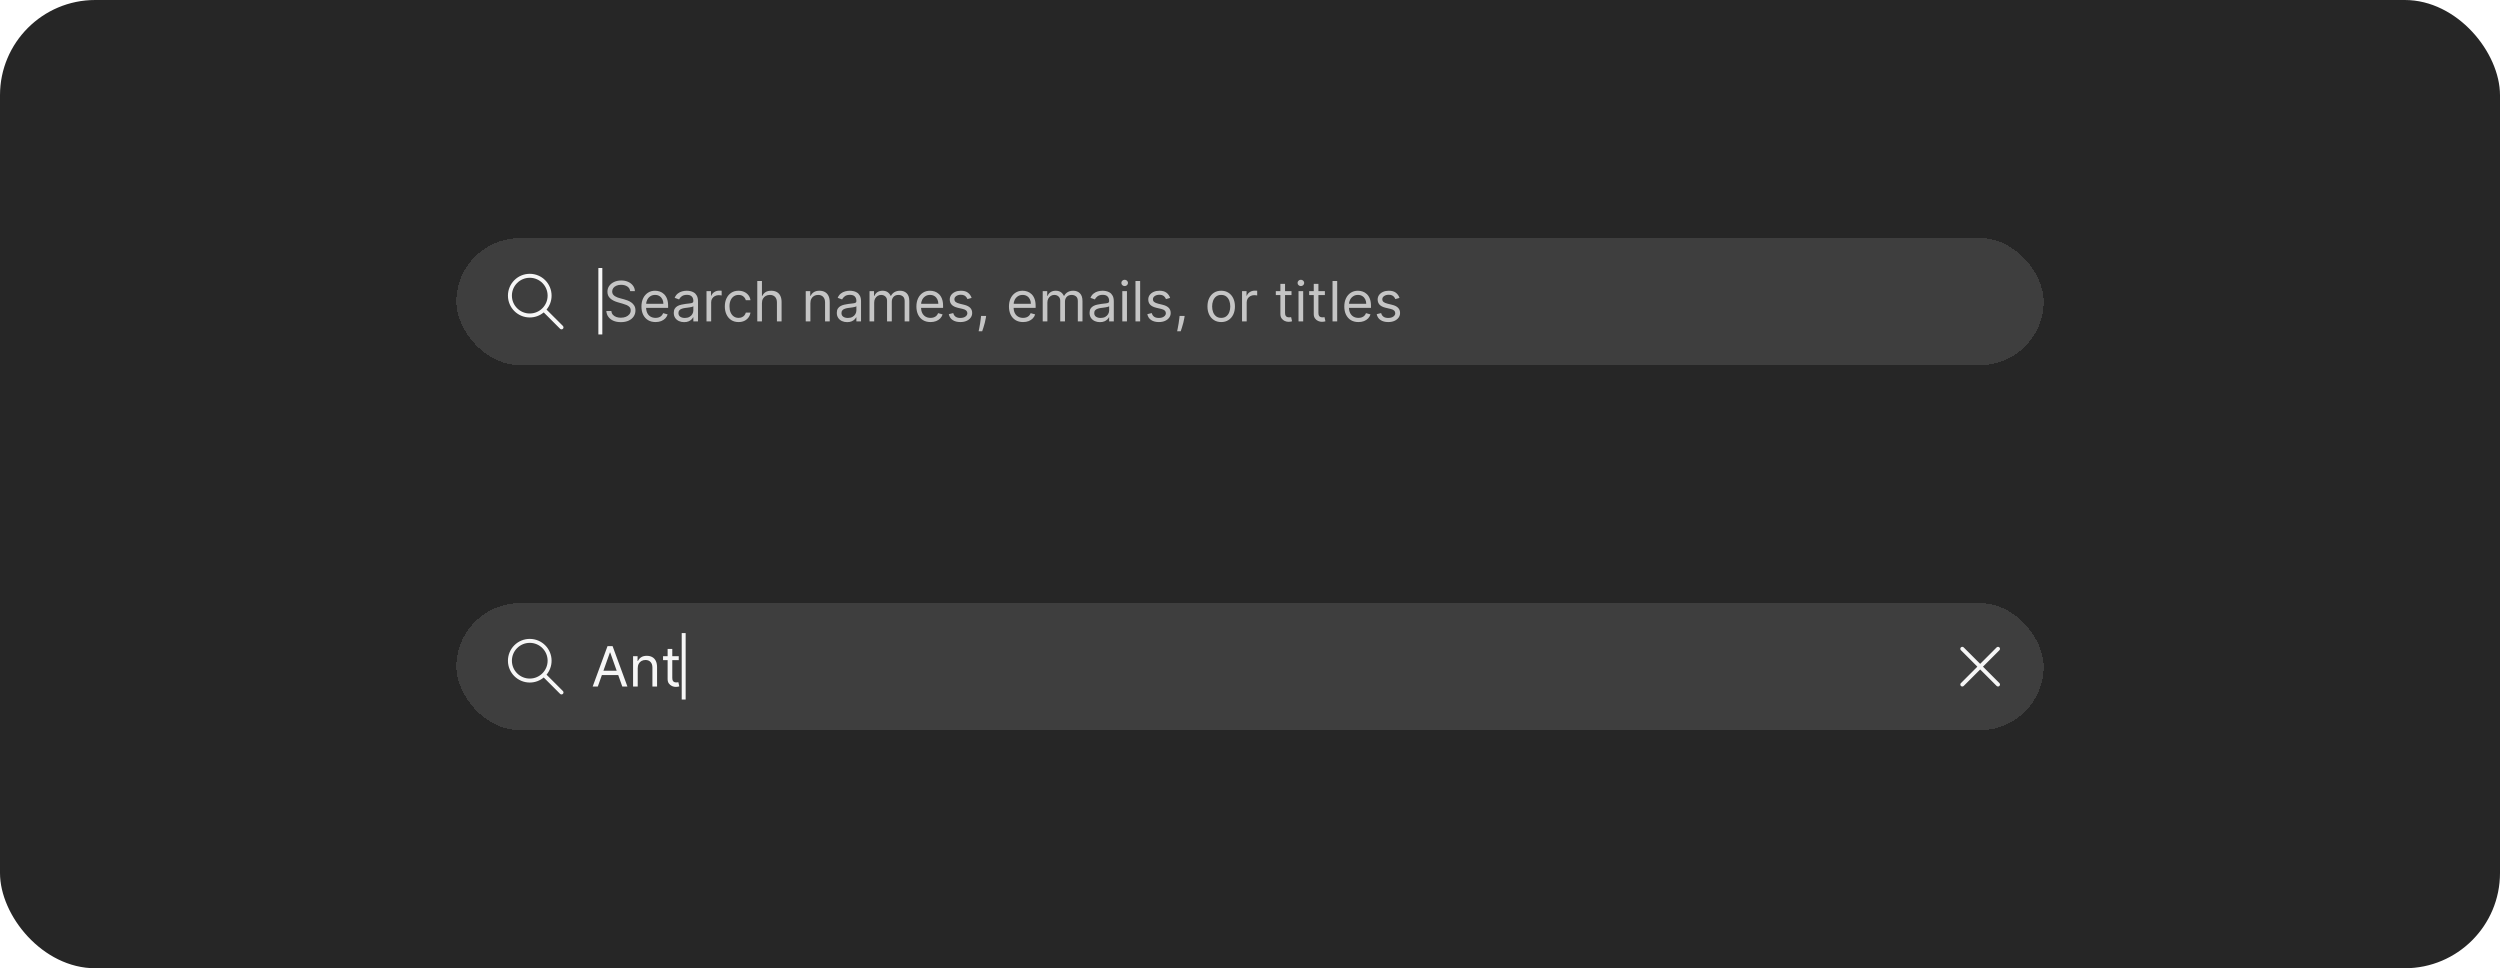 <svg width="630" height="244" viewBox="0 0 630 244" fill="none" xmlns="http://www.w3.org/2000/svg">
<rect width="630" height="244" rx="24" fill="#262626"/>
<g filter="url(#filter0_ddd_1299_20473)">
<rect x="115" y="60" width="400" height="32" rx="16" fill="white" fill-opacity="0.11" shape-rendering="crispEdges"/>
<path d="M133.5 69C130.462 69 128 71.462 128 74.5C128 77.538 130.462 80 133.5 80C134.839 80 136.066 79.522 137.02 78.727L141.146 82.854C141.342 83.049 141.658 83.049 141.854 82.854C142.049 82.658 142.049 82.342 141.854 82.146L137.727 78.019C138.522 77.066 139 75.839 139 74.5C139 71.462 136.538 69 133.5 69ZM129 74.5C129 72.015 131.015 70 133.5 70C135.985 70 138 72.015 138 74.5C138 76.985 135.985 79 133.5 79C131.015 79 129 76.985 129 74.5Z" fill="white" fill-opacity="0.95"/>
<path d="M151.784 67.537V84.281H150.79V67.537H151.784Z" fill="white" fill-opacity="0.95"/>
<path d="M158.801 73.364C158.741 72.86 158.5 72.469 158.075 72.19C157.651 71.912 157.131 71.773 156.514 71.773C156.063 71.773 155.669 71.846 155.331 71.992C154.996 72.137 154.734 72.338 154.545 72.593C154.36 72.848 154.267 73.138 154.267 73.463C154.267 73.735 154.332 73.969 154.461 74.164C154.594 74.356 154.763 74.517 154.968 74.646C155.174 74.772 155.389 74.877 155.614 74.96C155.84 75.039 156.047 75.104 156.236 75.153L157.27 75.432C157.535 75.501 157.83 75.597 158.155 75.72C158.483 75.843 158.796 76.01 159.094 76.222C159.396 76.431 159.645 76.7 159.84 77.028C160.036 77.356 160.134 77.758 160.134 78.236C160.134 78.786 159.989 79.283 159.701 79.727C159.416 80.171 158.998 80.524 158.448 80.786C157.901 81.048 157.237 81.179 156.455 81.179C155.725 81.179 155.094 81.061 154.56 80.826C154.03 80.591 153.612 80.263 153.308 79.842C153.006 79.421 152.835 78.932 152.795 78.375H154.068C154.101 78.76 154.231 79.078 154.456 79.329C154.685 79.578 154.973 79.764 155.321 79.886C155.672 80.006 156.05 80.065 156.455 80.065C156.925 80.065 157.348 79.989 157.722 79.837C158.097 79.681 158.393 79.465 158.612 79.19C158.831 78.912 158.94 78.587 158.94 78.216C158.94 77.878 158.846 77.603 158.657 77.391C158.468 77.178 158.219 77.006 157.911 76.874C157.603 76.741 157.27 76.625 156.912 76.526L155.659 76.168C154.864 75.939 154.234 75.612 153.77 75.188C153.306 74.764 153.074 74.209 153.074 73.523C153.074 72.953 153.228 72.456 153.536 72.031C153.848 71.604 154.265 71.272 154.789 71.037C155.316 70.798 155.904 70.679 156.554 70.679C157.21 70.679 157.794 70.797 158.304 71.032C158.814 71.264 159.219 71.582 159.517 71.987C159.819 72.391 159.978 72.85 159.994 73.364H158.801ZM165.203 81.159C164.468 81.159 163.833 80.997 163.299 80.672C162.769 80.344 162.36 79.886 162.071 79.3C161.786 78.71 161.644 78.024 161.644 77.242C161.644 76.459 161.786 75.77 162.071 75.173C162.36 74.573 162.761 74.106 163.274 73.771C163.791 73.433 164.395 73.264 165.084 73.264C165.482 73.264 165.874 73.331 166.262 73.463C166.65 73.596 167.003 73.811 167.321 74.109C167.639 74.404 167.893 74.796 168.082 75.283C168.271 75.77 168.365 76.37 168.365 77.082V77.579H162.479V76.565H167.172C167.172 76.135 167.086 75.75 166.914 75.412C166.744 75.074 166.503 74.807 166.188 74.612C165.876 74.416 165.508 74.318 165.084 74.318C164.617 74.318 164.212 74.434 163.871 74.666C163.533 74.895 163.273 75.193 163.09 75.561C162.908 75.929 162.817 76.323 162.817 76.744V77.421C162.817 77.997 162.916 78.486 163.115 78.887C163.317 79.285 163.597 79.588 163.955 79.797C164.313 80.002 164.729 80.105 165.203 80.105C165.512 80.105 165.79 80.062 166.039 79.976C166.29 79.886 166.508 79.754 166.69 79.578C166.872 79.399 167.013 79.177 167.112 78.912L168.246 79.23C168.127 79.615 167.926 79.953 167.644 80.244C167.363 80.533 167.015 80.758 166.6 80.921C166.186 81.079 165.72 81.159 165.203 81.159ZM172.397 81.179C171.913 81.179 171.474 81.088 171.08 80.906C170.685 80.72 170.372 80.453 170.14 80.105C169.908 79.754 169.792 79.329 169.792 78.832C169.792 78.395 169.878 78.04 170.051 77.769C170.223 77.493 170.453 77.278 170.742 77.122C171.03 76.966 171.348 76.85 171.696 76.774C172.048 76.695 172.401 76.632 172.755 76.585C173.219 76.526 173.595 76.481 173.884 76.451C174.175 76.418 174.387 76.363 174.52 76.287C174.656 76.211 174.724 76.078 174.724 75.889V75.849C174.724 75.359 174.59 74.978 174.321 74.706C174.056 74.434 173.653 74.298 173.113 74.298C172.553 74.298 172.114 74.421 171.796 74.666C171.477 74.912 171.254 75.173 171.124 75.452L170.011 75.054C170.21 74.59 170.475 74.229 170.806 73.97C171.141 73.708 171.506 73.526 171.9 73.423C172.298 73.317 172.689 73.264 173.073 73.264C173.319 73.264 173.6 73.294 173.919 73.354C174.24 73.41 174.55 73.528 174.848 73.707C175.15 73.886 175.4 74.156 175.599 74.517C175.798 74.878 175.897 75.362 175.897 75.969V81H174.724V79.966H174.664C174.585 80.132 174.452 80.309 174.267 80.498C174.081 80.687 173.834 80.847 173.526 80.98C173.218 81.113 172.841 81.179 172.397 81.179ZM172.576 80.125C173.04 80.125 173.431 80.034 173.749 79.852C174.071 79.669 174.313 79.434 174.475 79.146C174.641 78.857 174.724 78.554 174.724 78.236V77.162C174.674 77.222 174.565 77.276 174.396 77.326C174.23 77.372 174.038 77.414 173.819 77.45C173.604 77.483 173.393 77.513 173.188 77.54C172.985 77.563 172.821 77.583 172.695 77.599C172.391 77.639 172.106 77.704 171.84 77.793C171.579 77.879 171.366 78.01 171.204 78.186C171.045 78.358 170.965 78.594 170.965 78.892C170.965 79.3 171.116 79.608 171.418 79.817C171.723 80.022 172.109 80.125 172.576 80.125ZM178.039 81V73.364H179.172V74.517H179.252C179.391 74.139 179.643 73.833 180.007 73.597C180.372 73.362 180.783 73.244 181.24 73.244C181.327 73.244 181.434 73.246 181.564 73.249C181.693 73.253 181.791 73.258 181.857 73.264V74.457C181.817 74.447 181.726 74.433 181.583 74.413C181.444 74.389 181.297 74.378 181.141 74.378C180.77 74.378 180.438 74.456 180.147 74.612C179.858 74.764 179.63 74.976 179.461 75.248C179.295 75.516 179.212 75.823 179.212 76.168V81H178.039ZM186.118 81.159C185.402 81.159 184.785 80.99 184.268 80.652C183.751 80.314 183.353 79.848 183.075 79.255C182.797 78.662 182.657 77.984 182.657 77.222C182.657 76.446 182.8 75.762 183.085 75.168C183.373 74.572 183.774 74.106 184.288 73.771C184.805 73.433 185.408 73.264 186.098 73.264C186.635 73.264 187.118 73.364 187.549 73.562C187.98 73.761 188.333 74.04 188.608 74.398C188.883 74.756 189.054 75.173 189.12 75.651H187.947C187.858 75.303 187.659 74.994 187.35 74.726C187.046 74.454 186.635 74.318 186.118 74.318C185.66 74.318 185.259 74.438 184.914 74.676C184.573 74.912 184.306 75.245 184.114 75.675C183.925 76.103 183.831 76.605 183.831 77.182C183.831 77.772 183.923 78.285 184.109 78.723C184.298 79.16 184.563 79.5 184.904 79.742C185.249 79.984 185.654 80.105 186.118 80.105C186.422 80.105 186.699 80.052 186.948 79.946C187.196 79.84 187.407 79.688 187.579 79.489C187.752 79.29 187.874 79.051 187.947 78.773H189.12C189.054 79.224 188.89 79.629 188.628 79.991C188.37 80.349 188.027 80.634 187.599 80.846C187.175 81.055 186.681 81.159 186.118 81.159ZM192.009 76.406V81H190.836V70.818H192.009V74.557H192.108C192.287 74.162 192.556 73.849 192.914 73.617C193.275 73.382 193.756 73.264 194.355 73.264C194.876 73.264 195.332 73.369 195.723 73.577C196.114 73.783 196.417 74.099 196.632 74.527C196.851 74.951 196.961 75.492 196.961 76.148V81H195.787V76.227C195.787 75.621 195.63 75.152 195.315 74.82C195.003 74.486 194.571 74.318 194.017 74.318C193.633 74.318 193.288 74.399 192.983 74.562C192.682 74.724 192.443 74.961 192.267 75.273C192.095 75.584 192.009 75.962 192.009 76.406ZM204.218 76.406V81H203.045V73.364H204.178V74.557H204.278C204.456 74.169 204.728 73.858 205.093 73.622C205.457 73.383 205.928 73.264 206.505 73.264C207.022 73.264 207.474 73.37 207.862 73.582C208.25 73.791 208.551 74.109 208.767 74.537C208.982 74.961 209.09 75.498 209.09 76.148V81H207.917V76.227C207.917 75.627 207.761 75.16 207.449 74.825C207.138 74.487 206.71 74.318 206.167 74.318C205.792 74.318 205.457 74.399 205.162 74.562C204.871 74.724 204.64 74.961 204.471 75.273C204.302 75.584 204.218 75.962 204.218 76.406ZM213.481 81.179C212.997 81.179 212.558 81.088 212.164 80.906C211.769 80.72 211.456 80.453 211.224 80.105C210.992 79.754 210.876 79.329 210.876 78.832C210.876 78.395 210.962 78.04 211.135 77.769C211.307 77.493 211.537 77.278 211.826 77.122C212.114 76.966 212.432 76.85 212.78 76.774C213.132 76.695 213.484 76.632 213.839 76.585C214.303 76.526 214.679 76.481 214.968 76.451C215.259 76.418 215.471 76.363 215.604 76.287C215.74 76.211 215.808 76.078 215.808 75.889V75.849C215.808 75.359 215.674 74.978 215.405 74.706C215.14 74.434 214.737 74.298 214.197 74.298C213.637 74.298 213.198 74.421 212.88 74.666C212.561 74.912 212.338 75.173 212.208 75.452L211.095 75.054C211.294 74.59 211.559 74.229 211.89 73.97C212.225 73.708 212.59 73.526 212.984 73.423C213.382 73.317 213.773 73.264 214.157 73.264C214.403 73.264 214.684 73.294 215.002 73.354C215.324 73.41 215.634 73.528 215.932 73.707C216.234 73.886 216.484 74.156 216.683 74.517C216.882 74.878 216.981 75.362 216.981 75.969V81H215.808V79.966H215.748C215.669 80.132 215.536 80.309 215.35 80.498C215.165 80.687 214.918 80.847 214.61 80.98C214.301 81.113 213.925 81.179 213.481 81.179ZM213.66 80.125C214.124 80.125 214.515 80.034 214.833 79.852C215.155 79.669 215.397 79.434 215.559 79.146C215.725 78.857 215.808 78.554 215.808 78.236V77.162C215.758 77.222 215.649 77.276 215.48 77.326C215.314 77.372 215.122 77.414 214.903 77.45C214.688 77.483 214.477 77.513 214.272 77.54C214.069 77.563 213.905 77.583 213.779 77.599C213.475 77.639 213.19 77.704 212.924 77.793C212.663 77.879 212.45 78.01 212.288 78.186C212.129 78.358 212.049 78.594 212.049 78.892C212.049 79.3 212.2 79.608 212.502 79.817C212.807 80.022 213.193 80.125 213.66 80.125ZM219.123 81V73.364H220.256V74.557H220.356C220.515 74.149 220.772 73.833 221.126 73.607C221.481 73.379 221.907 73.264 222.404 73.264C222.908 73.264 223.327 73.379 223.662 73.607C224 73.833 224.263 74.149 224.452 74.557H224.532C224.727 74.162 225.021 73.849 225.412 73.617C225.803 73.382 226.272 73.264 226.819 73.264C227.501 73.264 228.06 73.478 228.494 73.906C228.928 74.33 229.145 74.991 229.145 75.889V81H227.972V75.889C227.972 75.326 227.818 74.923 227.51 74.681C227.202 74.439 226.839 74.318 226.421 74.318C225.884 74.318 225.468 74.481 225.173 74.805C224.878 75.127 224.731 75.535 224.731 76.028V81H223.537V75.77C223.537 75.336 223.397 74.986 223.115 74.721C222.833 74.452 222.47 74.318 222.026 74.318C221.721 74.318 221.436 74.399 221.171 74.562C220.909 74.724 220.697 74.95 220.535 75.238C220.376 75.523 220.296 75.853 220.296 76.227V81H219.123ZM234.492 81.159C233.757 81.159 233.122 80.997 232.588 80.672C232.058 80.344 231.649 79.886 231.36 79.3C231.075 78.71 230.933 78.024 230.933 77.242C230.933 76.459 231.075 75.77 231.36 75.173C231.649 74.573 232.05 74.106 232.563 73.771C233.08 73.433 233.684 73.264 234.373 73.264C234.771 73.264 235.164 73.331 235.551 73.463C235.939 73.596 236.292 73.811 236.61 74.109C236.928 74.404 237.182 74.796 237.371 75.283C237.56 75.77 237.654 76.37 237.654 77.082V77.579H231.768V76.565H236.461C236.461 76.135 236.375 75.75 236.203 75.412C236.034 75.074 235.792 74.807 235.477 74.612C235.165 74.416 234.797 74.318 234.373 74.318C233.906 74.318 233.501 74.434 233.16 74.666C232.822 74.895 232.562 75.193 232.379 75.561C232.197 75.929 232.106 76.323 232.106 76.744V77.421C232.106 77.997 232.205 78.486 232.404 78.887C232.606 79.285 232.887 79.588 233.244 79.797C233.602 80.002 234.018 80.105 234.492 80.105C234.801 80.105 235.079 80.062 235.328 79.976C235.579 79.886 235.797 79.754 235.979 79.578C236.161 79.399 236.302 79.177 236.401 78.912L237.535 79.23C237.416 79.615 237.215 79.953 236.933 80.244C236.652 80.533 236.304 80.758 235.889 80.921C235.475 81.079 235.009 81.159 234.492 81.159ZM244.848 75.074L243.794 75.372C243.728 75.197 243.63 75.026 243.501 74.86C243.375 74.691 243.203 74.552 242.984 74.442C242.765 74.333 242.485 74.278 242.144 74.278C241.676 74.278 241.287 74.386 240.975 74.602C240.667 74.814 240.513 75.084 240.513 75.412C240.513 75.704 240.619 75.934 240.831 76.103C241.043 76.272 241.375 76.413 241.825 76.526L242.959 76.804C243.642 76.97 244.151 77.223 244.485 77.565C244.82 77.903 244.987 78.338 244.987 78.872C244.987 79.31 244.861 79.701 244.61 80.046C244.361 80.39 244.013 80.662 243.566 80.861C243.118 81.06 242.598 81.159 242.004 81.159C241.226 81.159 240.581 80.99 240.07 80.652C239.56 80.314 239.237 79.82 239.101 79.171L240.215 78.892C240.321 79.303 240.521 79.611 240.816 79.817C241.115 80.022 241.504 80.125 241.985 80.125C242.531 80.125 242.966 80.009 243.287 79.777C243.612 79.542 243.774 79.26 243.774 78.932C243.774 78.667 243.682 78.445 243.496 78.266C243.31 78.083 243.025 77.947 242.641 77.858L241.368 77.56C240.669 77.394 240.155 77.137 239.827 76.789C239.502 76.438 239.34 75.999 239.34 75.472C239.34 75.041 239.461 74.66 239.703 74.328C239.948 73.997 240.281 73.737 240.702 73.548C241.126 73.359 241.607 73.264 242.144 73.264C242.899 73.264 243.493 73.43 243.923 73.761C244.358 74.093 244.666 74.53 244.848 75.074ZM248.504 79.608L248.424 80.145C248.368 80.523 248.281 80.927 248.165 81.358C248.053 81.789 247.935 82.195 247.812 82.576C247.69 82.957 247.589 83.26 247.509 83.486H246.614C246.657 83.274 246.714 82.994 246.783 82.646C246.853 82.298 246.923 81.908 246.992 81.477C247.065 81.05 247.125 80.612 247.171 80.165L247.231 79.608H248.504ZM257.817 81.159C257.081 81.159 256.446 80.997 255.912 80.672C255.382 80.344 254.973 79.886 254.684 79.3C254.399 78.71 254.257 78.024 254.257 77.242C254.257 76.459 254.399 75.77 254.684 75.173C254.973 74.573 255.374 74.106 255.888 73.771C256.405 73.433 257.008 73.264 257.697 73.264C258.095 73.264 258.488 73.331 258.876 73.463C259.263 73.596 259.616 73.811 259.934 74.109C260.253 74.404 260.506 74.796 260.695 75.283C260.884 75.77 260.979 76.37 260.979 77.082V77.579H255.092V76.565H259.785C259.785 76.135 259.699 75.75 259.527 75.412C259.358 75.074 259.116 74.807 258.801 74.612C258.489 74.416 258.122 74.318 257.697 74.318C257.23 74.318 256.826 74.434 256.484 74.666C256.146 74.895 255.886 75.193 255.704 75.561C255.521 75.929 255.43 76.323 255.43 76.744V77.421C255.43 77.997 255.53 78.486 255.729 78.887C255.931 79.285 256.211 79.588 256.569 79.797C256.927 80.002 257.343 80.105 257.817 80.105C258.125 80.105 258.403 80.062 258.652 79.976C258.904 79.886 259.121 79.754 259.303 79.578C259.485 79.399 259.626 79.177 259.726 78.912L260.859 79.23C260.74 79.615 260.539 79.953 260.258 80.244C259.976 80.533 259.628 80.758 259.214 80.921C258.799 81.079 258.334 81.159 257.817 81.159ZM262.763 81V73.364H263.897V74.557H263.996C264.155 74.149 264.412 73.833 264.767 73.607C265.122 73.379 265.547 73.264 266.045 73.264C266.548 73.264 266.968 73.379 267.302 73.607C267.64 73.833 267.904 74.149 268.093 74.557H268.172C268.368 74.162 268.661 73.849 269.052 73.617C269.443 73.382 269.912 73.264 270.459 73.264C271.142 73.264 271.701 73.478 272.135 73.906C272.569 74.33 272.786 74.991 272.786 75.889V81H271.613V75.889C271.613 75.326 271.459 74.923 271.15 74.681C270.842 74.439 270.479 74.318 270.062 74.318C269.525 74.318 269.109 74.481 268.814 74.805C268.519 75.127 268.371 75.535 268.371 76.028V81H267.178V75.77C267.178 75.336 267.037 74.986 266.756 74.721C266.474 74.452 266.111 74.318 265.667 74.318C265.362 74.318 265.077 74.399 264.812 74.562C264.55 74.724 264.338 74.95 264.175 75.238C264.016 75.523 263.937 75.853 263.937 76.227V81H262.763ZM277.178 81.179C276.695 81.179 276.255 81.088 275.861 80.906C275.467 80.72 275.153 80.453 274.921 80.105C274.689 79.754 274.573 79.329 274.573 78.832C274.573 78.395 274.66 78.04 274.832 77.769C275.004 77.493 275.235 77.278 275.523 77.122C275.811 76.966 276.129 76.85 276.477 76.774C276.829 76.695 277.182 76.632 277.536 76.585C278 76.526 278.377 76.481 278.665 76.451C278.957 76.418 279.169 76.363 279.301 76.287C279.437 76.211 279.505 76.078 279.505 75.889V75.849C279.505 75.359 279.371 74.978 279.102 74.706C278.837 74.434 278.435 74.298 277.894 74.298C277.334 74.298 276.895 74.421 276.577 74.666C276.259 74.912 276.035 75.173 275.906 75.452L274.792 75.054C274.991 74.59 275.256 74.229 275.588 73.97C275.922 73.708 276.287 73.526 276.681 73.423C277.079 73.317 277.47 73.264 277.855 73.264C278.1 73.264 278.382 73.294 278.7 73.354C279.021 73.41 279.331 73.528 279.629 73.707C279.931 73.886 280.181 74.156 280.38 74.517C280.579 74.878 280.678 75.362 280.678 75.969V81H279.505V79.966H279.445C279.366 80.132 279.233 80.309 279.048 80.498C278.862 80.687 278.615 80.847 278.307 80.98C277.999 81.113 277.623 81.179 277.178 81.179ZM277.357 80.125C277.821 80.125 278.213 80.034 278.531 79.852C278.852 79.669 279.094 79.434 279.257 79.146C279.422 78.857 279.505 78.554 279.505 78.236V77.162C279.455 77.222 279.346 77.276 279.177 77.326C279.011 77.372 278.819 77.414 278.6 77.45C278.385 77.483 278.174 77.513 277.969 77.54C277.767 77.563 277.603 77.583 277.477 77.599C277.172 77.639 276.887 77.704 276.622 77.793C276.36 77.879 276.148 78.01 275.985 78.186C275.826 78.358 275.747 78.594 275.747 78.892C275.747 79.3 275.897 79.608 276.199 79.817C276.504 80.022 276.89 80.125 277.357 80.125ZM282.82 81V73.364H283.993V81H282.82ZM283.417 72.091C283.188 72.091 282.991 72.013 282.825 71.857C282.663 71.701 282.581 71.514 282.581 71.296C282.581 71.077 282.663 70.889 282.825 70.734C282.991 70.578 283.188 70.5 283.417 70.5C283.645 70.5 283.841 70.578 284.003 70.734C284.169 70.889 284.252 71.077 284.252 71.296C284.252 71.514 284.169 71.701 284.003 71.857C283.841 72.013 283.645 72.091 283.417 72.091ZM287.316 70.818V81H286.142V70.818H287.316ZM294.874 75.074L293.82 75.372C293.753 75.197 293.656 75.026 293.526 74.86C293.4 74.691 293.228 74.552 293.009 74.442C292.79 74.333 292.51 74.278 292.169 74.278C291.702 74.278 291.312 74.386 291.001 74.602C290.692 74.814 290.538 75.084 290.538 75.412C290.538 75.704 290.644 75.934 290.857 76.103C291.069 76.272 291.4 76.413 291.851 76.526L292.984 76.804C293.667 76.97 294.176 77.223 294.511 77.565C294.845 77.903 295.013 78.338 295.013 78.872C295.013 79.31 294.887 79.701 294.635 80.046C294.386 80.39 294.038 80.662 293.591 80.861C293.143 81.06 292.623 81.159 292.03 81.159C291.251 81.159 290.606 80.99 290.096 80.652C289.585 80.314 289.262 79.82 289.126 79.171L290.24 78.892C290.346 79.303 290.547 79.611 290.842 79.817C291.14 80.022 291.529 80.125 292.01 80.125C292.557 80.125 292.991 80.009 293.312 79.777C293.637 79.542 293.8 79.26 293.8 78.932C293.8 78.667 293.707 78.445 293.521 78.266C293.336 78.083 293.051 77.947 292.666 77.858L291.393 77.56C290.694 77.394 290.18 77.137 289.852 76.789C289.527 76.438 289.365 75.999 289.365 75.472C289.365 75.041 289.486 74.66 289.728 74.328C289.973 73.997 290.306 73.737 290.727 73.548C291.152 73.359 291.632 73.264 292.169 73.264C292.925 73.264 293.518 73.43 293.949 73.761C294.383 74.093 294.691 74.53 294.874 75.074ZM298.529 79.608L298.449 80.145C298.393 80.523 298.307 80.927 298.191 81.358C298.078 81.789 297.961 82.195 297.838 82.576C297.715 82.957 297.614 83.26 297.535 83.486H296.64C296.683 83.274 296.739 82.994 296.809 82.646C296.878 82.298 296.948 81.908 297.018 81.477C297.09 81.05 297.15 80.612 297.197 80.165L297.256 79.608H298.529ZM307.743 81.159C307.053 81.159 306.448 80.995 305.928 80.667C305.411 80.339 305.007 79.88 304.715 79.29C304.426 78.7 304.282 78.01 304.282 77.222C304.282 76.426 304.426 75.732 304.715 75.138C305.007 74.545 305.411 74.085 305.928 73.756C306.448 73.428 307.053 73.264 307.743 73.264C308.432 73.264 309.035 73.428 309.552 73.756C310.073 74.085 310.477 74.545 310.765 75.138C311.057 75.732 311.203 76.426 311.203 77.222C311.203 78.01 311.057 78.7 310.765 79.29C310.477 79.88 310.073 80.339 309.552 80.667C309.035 80.995 308.432 81.159 307.743 81.159ZM307.743 80.105C308.266 80.105 308.697 79.971 309.035 79.702C309.373 79.434 309.623 79.081 309.786 78.644C309.948 78.206 310.029 77.732 310.029 77.222C310.029 76.711 309.948 76.236 309.786 75.795C309.623 75.354 309.373 74.998 309.035 74.726C308.697 74.454 308.266 74.318 307.743 74.318C307.219 74.318 306.788 74.454 306.45 74.726C306.112 74.998 305.862 75.354 305.699 75.795C305.537 76.236 305.456 76.711 305.456 77.222C305.456 77.732 305.537 78.206 305.699 78.644C305.862 79.081 306.112 79.434 306.45 79.702C306.788 79.971 307.219 80.105 307.743 80.105ZM312.994 81V73.364H314.127V74.517H314.207C314.346 74.139 314.598 73.833 314.963 73.597C315.327 73.362 315.738 73.244 316.195 73.244C316.282 73.244 316.389 73.246 316.519 73.249C316.648 73.253 316.746 73.258 316.812 73.264V74.457C316.772 74.447 316.681 74.433 316.539 74.413C316.399 74.389 316.252 74.378 316.096 74.378C315.725 74.378 315.393 74.456 315.102 74.612C314.813 74.764 314.585 74.976 314.416 75.248C314.25 75.516 314.167 75.823 314.167 76.168V81H312.994ZM325.461 73.364V74.358H321.504V73.364H325.461ZM322.657 71.534H323.831V78.812C323.831 79.144 323.879 79.392 323.975 79.558C324.074 79.721 324.2 79.83 324.353 79.886C324.508 79.939 324.672 79.966 324.845 79.966C324.974 79.966 325.08 79.959 325.163 79.946C325.246 79.93 325.312 79.916 325.362 79.906L325.6 80.96C325.521 80.99 325.41 81.02 325.267 81.05C325.125 81.083 324.944 81.099 324.725 81.099C324.394 81.099 324.069 81.028 323.751 80.886C323.436 80.743 323.174 80.526 322.966 80.234C322.76 79.943 322.657 79.575 322.657 79.131V71.534ZM327.226 81V73.364H328.4V81H327.226ZM327.823 72.091C327.594 72.091 327.397 72.013 327.231 71.857C327.069 71.701 326.988 71.514 326.988 71.296C326.988 71.077 327.069 70.889 327.231 70.734C327.397 70.578 327.594 70.5 327.823 70.5C328.051 70.5 328.247 70.578 328.409 70.734C328.575 70.889 328.658 71.077 328.658 71.296C328.658 71.514 328.575 71.701 328.409 71.857C328.247 72.013 328.051 72.091 327.823 72.091ZM333.869 73.364V74.358H329.912V73.364H333.869ZM331.066 71.534H332.239V78.812C332.239 79.144 332.287 79.392 332.383 79.558C332.482 79.721 332.608 79.83 332.761 79.886C332.917 79.939 333.081 79.966 333.253 79.966C333.382 79.966 333.488 79.959 333.571 79.946C333.654 79.93 333.72 79.916 333.77 79.906L334.009 80.96C333.929 80.99 333.818 81.02 333.676 81.05C333.533 81.083 333.352 81.099 333.134 81.099C332.802 81.099 332.477 81.028 332.159 80.886C331.844 80.743 331.583 80.526 331.374 80.234C331.168 79.943 331.066 79.575 331.066 79.131V71.534ZM336.972 70.818V81H335.798V70.818H336.972ZM342.322 81.159C341.587 81.159 340.952 80.997 340.418 80.672C339.888 80.344 339.479 79.886 339.19 79.3C338.905 78.71 338.763 78.024 338.763 77.242C338.763 76.459 338.905 75.77 339.19 75.173C339.479 74.573 339.88 74.106 340.393 73.771C340.911 73.433 341.514 73.264 342.203 73.264C342.601 73.264 342.994 73.331 343.381 73.463C343.769 73.596 344.122 73.811 344.44 74.109C344.759 74.404 345.012 74.796 345.201 75.283C345.39 75.77 345.484 76.37 345.484 77.082V77.579H339.598V76.565H344.291C344.291 76.135 344.205 75.75 344.033 75.412C343.864 75.074 343.622 74.807 343.307 74.612C342.995 74.416 342.627 74.318 342.203 74.318C341.736 74.318 341.331 74.434 340.99 74.666C340.652 74.895 340.392 75.193 340.21 75.561C340.027 75.929 339.936 76.323 339.936 76.744V77.421C339.936 77.997 340.036 78.486 340.234 78.887C340.437 79.285 340.717 79.588 341.075 79.797C341.433 80.002 341.848 80.105 342.322 80.105C342.631 80.105 342.909 80.062 343.158 79.976C343.41 79.886 343.627 79.754 343.809 79.578C343.991 79.399 344.132 79.177 344.232 78.912L345.365 79.23C345.246 79.615 345.045 79.953 344.763 80.244C344.482 80.533 344.134 80.758 343.719 80.921C343.305 81.079 342.839 81.159 342.322 81.159ZM352.678 75.074L351.624 75.372C351.558 75.197 351.46 75.026 351.331 74.86C351.205 74.691 351.033 74.552 350.814 74.442C350.595 74.333 350.315 74.278 349.974 74.278C349.506 74.278 349.117 74.386 348.805 74.602C348.497 74.814 348.343 75.084 348.343 75.412C348.343 75.704 348.449 75.934 348.661 76.103C348.873 76.272 349.205 76.413 349.656 76.526L350.789 76.804C351.472 76.97 351.981 77.223 352.315 77.565C352.65 77.903 352.817 78.338 352.817 78.872C352.817 79.31 352.692 79.701 352.44 80.046C352.191 80.39 351.843 80.662 351.396 80.861C350.948 81.06 350.428 81.159 349.835 81.159C349.056 81.159 348.411 80.99 347.901 80.652C347.39 80.314 347.067 79.82 346.931 79.171L348.045 78.892C348.151 79.303 348.351 79.611 348.646 79.817C348.945 80.022 349.334 80.125 349.815 80.125C350.362 80.125 350.796 80.009 351.117 79.777C351.442 79.542 351.604 79.26 351.604 78.932C351.604 78.667 351.512 78.445 351.326 78.266C351.14 78.083 350.855 77.947 350.471 77.858L349.198 77.56C348.499 77.394 347.985 77.137 347.657 76.789C347.332 76.438 347.17 75.999 347.17 75.472C347.17 75.041 347.291 74.66 347.533 74.328C347.778 73.997 348.111 73.737 348.532 73.548C348.956 73.359 349.437 73.264 349.974 73.264C350.729 73.264 351.323 73.43 351.754 73.761C352.188 74.093 352.496 74.53 352.678 75.074Z" fill="white" fill-opacity="0.7"/>
</g>
<g filter="url(#filter1_ddd_1299_20473)">
<rect x="115" y="152" width="400" height="32" rx="16" fill="white" fill-opacity="0.11" shape-rendering="crispEdges"/>
<path d="M133.5 161C130.462 161 128 163.462 128 166.5C128 169.538 130.462 172 133.5 172C134.839 172 136.066 171.522 137.02 170.727L141.146 174.854C141.342 175.049 141.658 175.049 141.854 174.854C142.049 174.658 142.049 174.342 141.854 174.146L137.727 170.02C138.522 169.066 139 167.839 139 166.5C139 163.462 136.538 161 133.5 161ZM129 166.5C129 164.015 131.015 162 133.5 162C135.985 162 138 164.015 138 166.5C138 168.985 135.985 171 133.5 171C131.015 171 129 168.985 129 166.5Z" fill="white" fill-opacity="0.95"/>
<path d="M150.651 173H149.358L153.097 162.818H154.369L158.108 173H156.815L153.773 164.429H153.693L150.651 173ZM151.128 169.023H156.338V170.116H151.128V169.023ZM160.708 168.406V173H159.535V165.364H160.668V166.557H160.768C160.947 166.169 161.219 165.857 161.583 165.622C161.948 165.384 162.418 165.264 162.995 165.264C163.512 165.264 163.964 165.37 164.352 165.582C164.74 165.791 165.042 166.109 165.257 166.537C165.473 166.961 165.58 167.498 165.58 168.148V173H164.407V168.227C164.407 167.627 164.251 167.16 163.94 166.825C163.628 166.487 163.201 166.318 162.657 166.318C162.282 166.318 161.948 166.399 161.653 166.562C161.361 166.724 161.131 166.961 160.962 167.273C160.793 167.584 160.708 167.962 160.708 168.406ZM171.045 165.364V166.358H167.088V165.364H171.045ZM168.241 163.534H169.415V170.812C169.415 171.144 169.463 171.393 169.559 171.558C169.658 171.721 169.784 171.83 169.937 171.886C170.092 171.939 170.256 171.966 170.429 171.966C170.558 171.966 170.664 171.959 170.747 171.946C170.83 171.929 170.896 171.916 170.946 171.906L171.184 172.96C171.105 172.99 170.994 173.02 170.851 173.05C170.709 173.083 170.528 173.099 170.309 173.099C169.978 173.099 169.653 173.028 169.335 172.886C169.02 172.743 168.758 172.526 168.55 172.234C168.344 171.943 168.241 171.575 168.241 171.131V163.534Z" fill="white" fill-opacity="0.95"/>
<path d="M172.784 159.537V176.281H171.79V159.537H172.784Z" fill="white" fill-opacity="0.95"/>
<path d="M499.707 168L503.854 163.853C503.9 163.807 503.937 163.752 503.962 163.691C503.987 163.63 504 163.565 504 163.5C504 163.434 503.987 163.369 503.962 163.308C503.937 163.248 503.9 163.193 503.854 163.146C503.807 163.1 503.752 163.063 503.691 163.038C503.631 163.013 503.566 163 503.5 163C503.434 163 503.369 163.013 503.309 163.038C503.248 163.063 503.193 163.1 503.147 163.146L499 167.293L494.854 163.146C494.807 163.099 494.752 163.062 494.691 163.037C494.631 163.011 494.565 162.998 494.499 162.998C494.434 162.998 494.368 163.01 494.307 163.036C494.246 163.061 494.191 163.098 494.144 163.144C494.098 163.191 494.061 163.246 494.036 163.307C494.011 163.368 493.998 163.433 493.998 163.499C493.998 163.565 494.011 163.63 494.037 163.691C494.062 163.752 494.1 163.807 494.147 163.853L498.293 168L494.147 172.146C494.1 172.193 494.063 172.248 494.038 172.308C494.013 172.369 494 172.434 494 172.5C494 172.565 494.013 172.63 494.038 172.691C494.063 172.752 494.1 172.807 494.147 172.853C494.193 172.9 494.248 172.937 494.309 172.962C494.369 172.987 494.434 173 494.5 173C494.566 173 494.631 172.987 494.691 172.962C494.752 172.937 494.807 172.9 494.854 172.853L499 168.707L503.147 172.853C503.24 172.947 503.367 173 503.5 173C503.633 173 503.76 172.947 503.854 172.853C503.947 172.76 504 172.632 504 172.5C504 172.367 503.947 172.24 503.854 172.146L499.707 168Z" fill="white" fill-opacity="0.95"/>
</g>
<defs>
<filter id="filter0_ddd_1299_20473" x="110" y="55" width="410" height="42" filterUnits="userSpaceOnUse" color-interpolation-filters="sRGB">
<feFlood flood-opacity="0" result="BackgroundImageFix"/>
<feColorMatrix in="SourceAlpha" type="matrix" values="0 0 0 0 0 0 0 0 0 0 0 0 0 0 0 0 0 0 127 0" result="hardAlpha"/>
<feMorphology radius="4" operator="dilate" in="SourceAlpha" result="effect1_dropShadow_1299_20473"/>
<feOffset/>
<feComposite in2="hardAlpha" operator="out"/>
<feColorMatrix type="matrix" values="0 0 0 0 0.392 0 0 0 0 0.706 0 0 0 0 0.98 0 0 0 1 0"/>
<feBlend mode="normal" in2="BackgroundImageFix" result="effect1_dropShadow_1299_20473"/>
<feColorMatrix in="SourceAlpha" type="matrix" values="0 0 0 0 0 0 0 0 0 0 0 0 0 0 0 0 0 0 127 0" result="hardAlpha"/>
<feMorphology radius="5" operator="dilate" in="SourceAlpha" result="effect2_dropShadow_1299_20473"/>
<feOffset/>
<feComposite in2="hardAlpha" operator="out"/>
<feColorMatrix type="matrix" values="0 0 0 0 0.392 0 0 0 0 0.706 0 0 0 0 0.98 0 0 0 0.3 0"/>
<feBlend mode="normal" in2="effect1_dropShadow_1299_20473" result="effect2_dropShadow_1299_20473"/>
<feColorMatrix in="SourceAlpha" type="matrix" values="0 0 0 0 0 0 0 0 0 0 0 0 0 0 0 0 0 0 127 0" result="hardAlpha"/>
<feMorphology radius="2" operator="dilate" in="SourceAlpha" result="effect3_dropShadow_1299_20473"/>
<feOffset/>
<feComposite in2="hardAlpha" operator="out"/>
<feColorMatrix type="matrix" values="0 0 0 0 0 0 0 0 0 0 0 0 0 0 0 0 0 0 1 0"/>
<feBlend mode="normal" in2="effect2_dropShadow_1299_20473" result="effect3_dropShadow_1299_20473"/>
<feBlend mode="normal" in="SourceGraphic" in2="effect3_dropShadow_1299_20473" result="shape"/>
</filter>
<filter id="filter1_ddd_1299_20473" x="110" y="147" width="410" height="42" filterUnits="userSpaceOnUse" color-interpolation-filters="sRGB">
<feFlood flood-opacity="0" result="BackgroundImageFix"/>
<feColorMatrix in="SourceAlpha" type="matrix" values="0 0 0 0 0 0 0 0 0 0 0 0 0 0 0 0 0 0 127 0" result="hardAlpha"/>
<feMorphology radius="4" operator="dilate" in="SourceAlpha" result="effect1_dropShadow_1299_20473"/>
<feOffset/>
<feComposite in2="hardAlpha" operator="out"/>
<feColorMatrix type="matrix" values="0 0 0 0 0.392 0 0 0 0 0.706 0 0 0 0 0.98 0 0 0 1 0"/>
<feBlend mode="normal" in2="BackgroundImageFix" result="effect1_dropShadow_1299_20473"/>
<feColorMatrix in="SourceAlpha" type="matrix" values="0 0 0 0 0 0 0 0 0 0 0 0 0 0 0 0 0 0 127 0" result="hardAlpha"/>
<feMorphology radius="5" operator="dilate" in="SourceAlpha" result="effect2_dropShadow_1299_20473"/>
<feOffset/>
<feComposite in2="hardAlpha" operator="out"/>
<feColorMatrix type="matrix" values="0 0 0 0 0.392 0 0 0 0 0.706 0 0 0 0 0.98 0 0 0 0.3 0"/>
<feBlend mode="normal" in2="effect1_dropShadow_1299_20473" result="effect2_dropShadow_1299_20473"/>
<feColorMatrix in="SourceAlpha" type="matrix" values="0 0 0 0 0 0 0 0 0 0 0 0 0 0 0 0 0 0 127 0" result="hardAlpha"/>
<feMorphology radius="2" operator="dilate" in="SourceAlpha" result="effect3_dropShadow_1299_20473"/>
<feOffset/>
<feComposite in2="hardAlpha" operator="out"/>
<feColorMatrix type="matrix" values="0 0 0 0 0 0 0 0 0 0 0 0 0 0 0 0 0 0 1 0"/>
<feBlend mode="normal" in2="effect2_dropShadow_1299_20473" result="effect3_dropShadow_1299_20473"/>
<feBlend mode="normal" in="SourceGraphic" in2="effect3_dropShadow_1299_20473" result="shape"/>
</filter>
</defs>
</svg>
